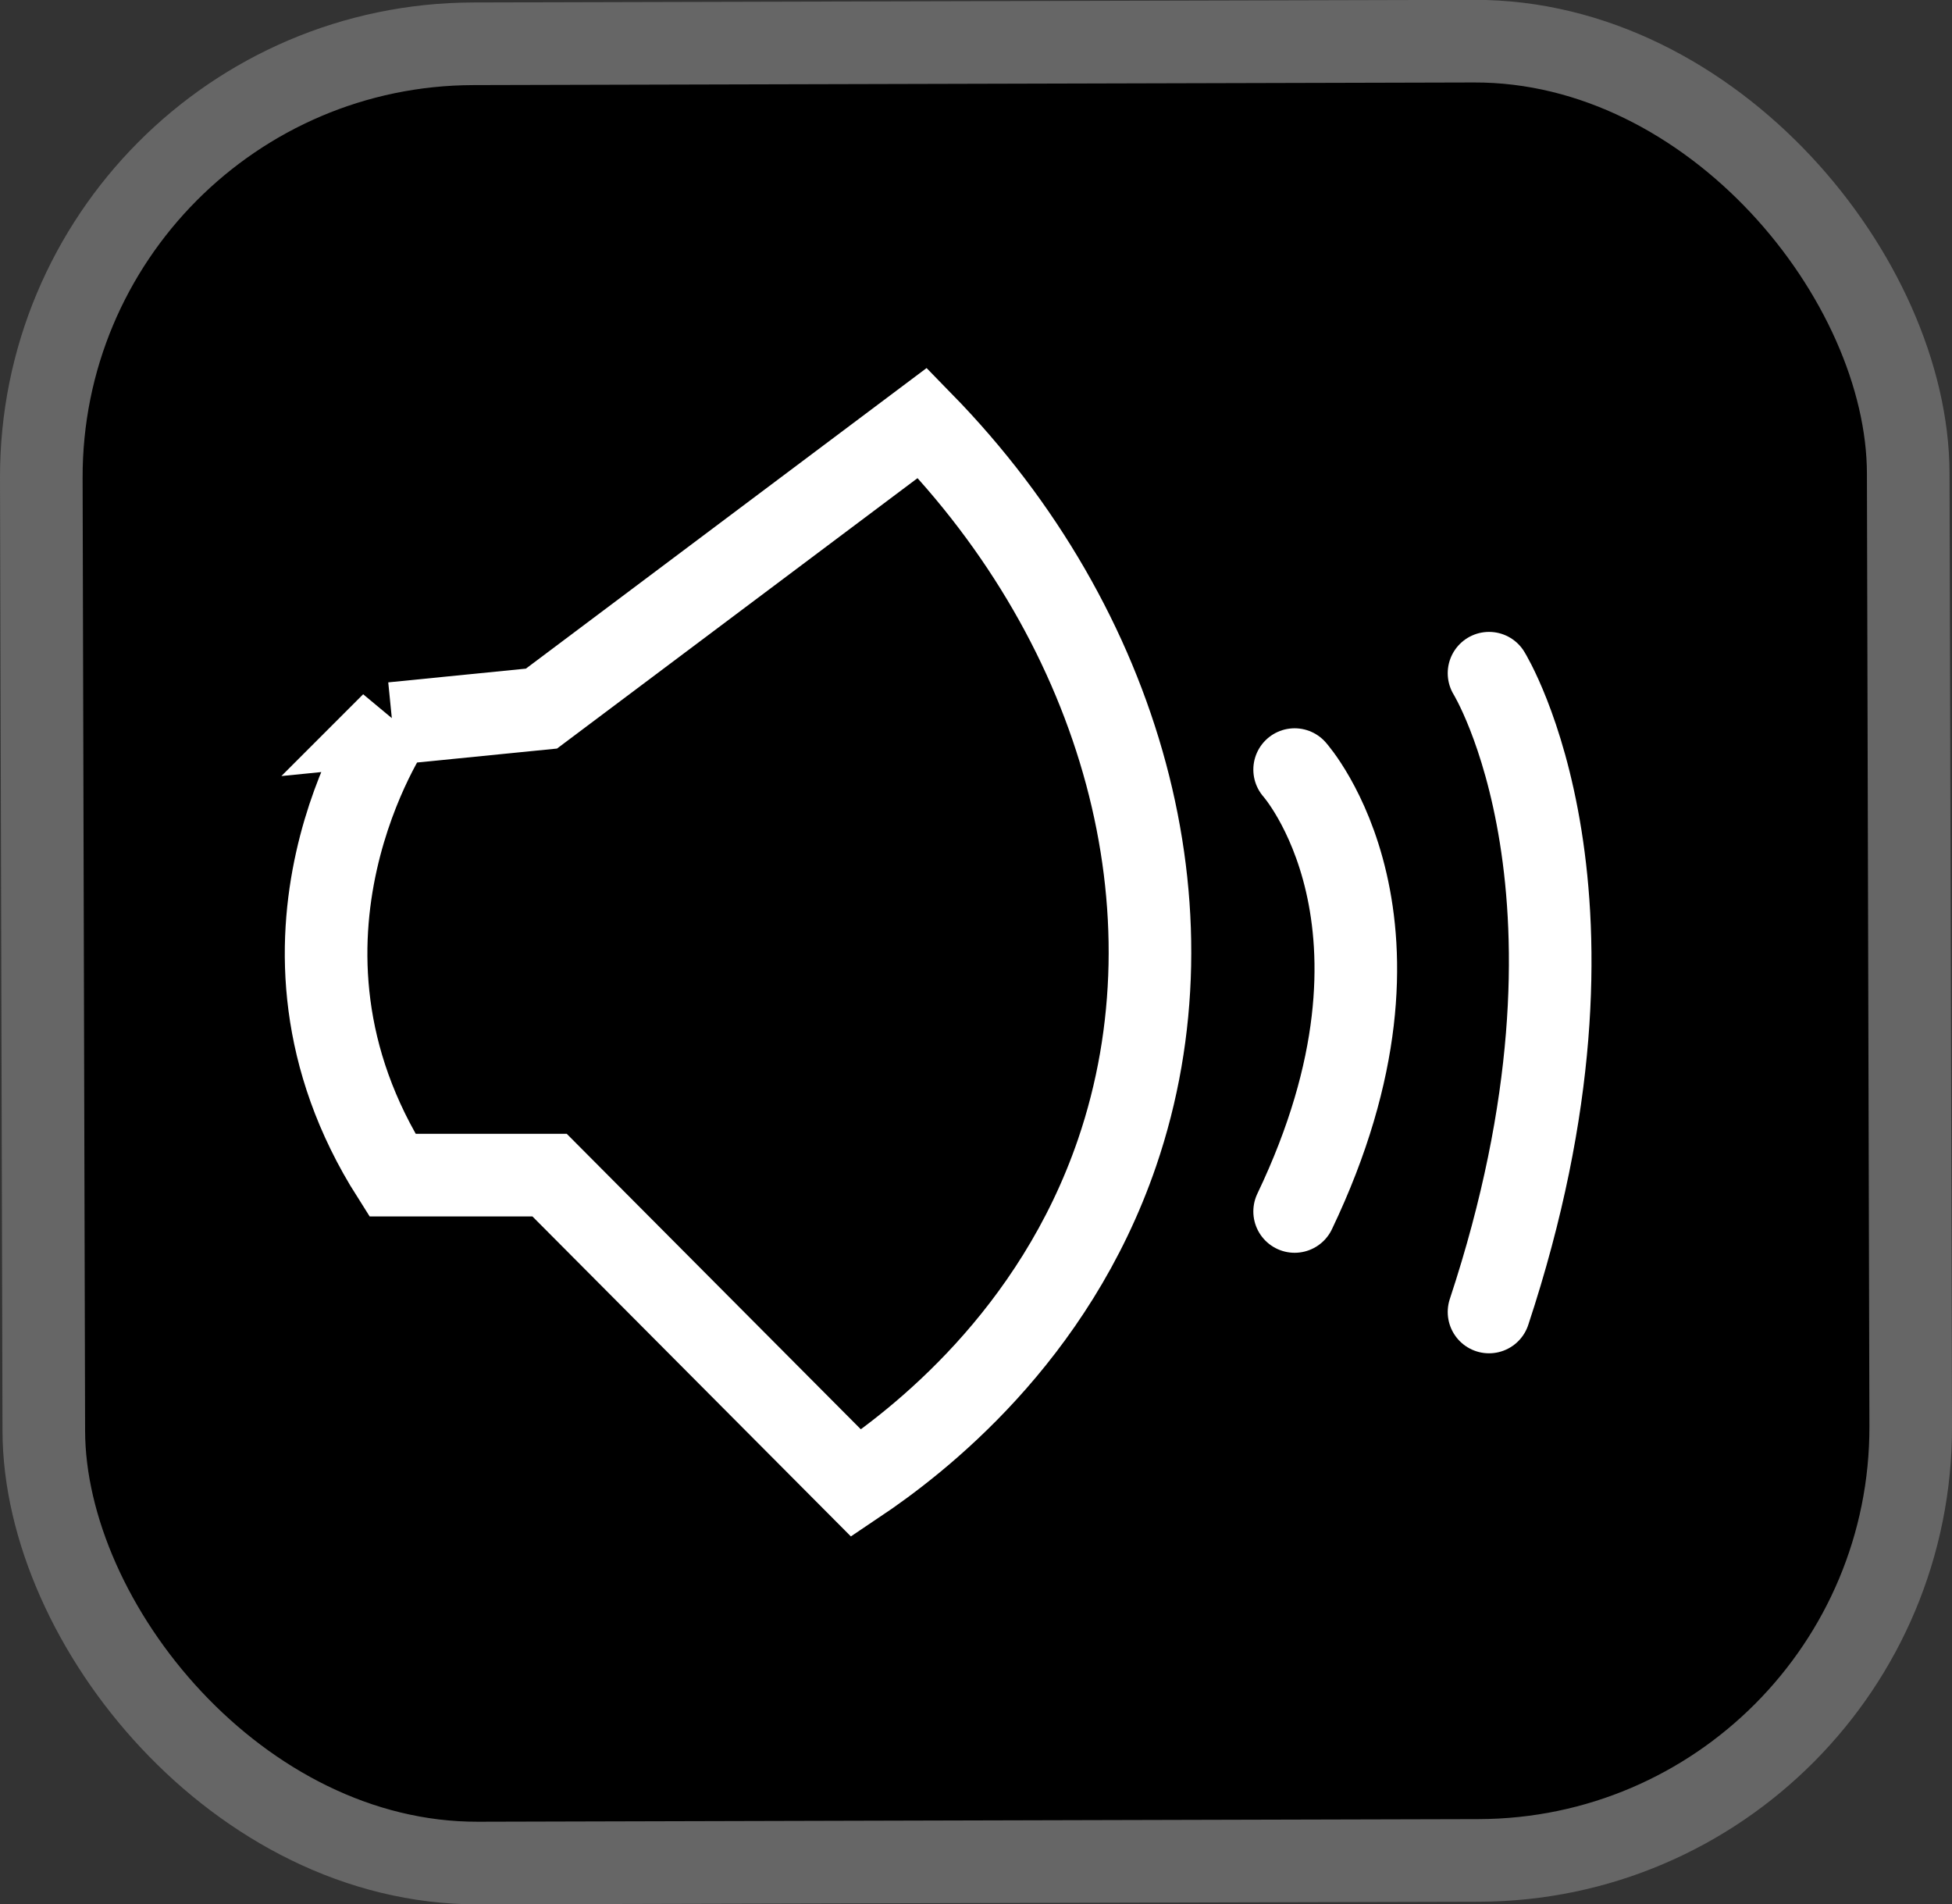 <?xml version="1.0" encoding="UTF-8"?><svg id="Layer_1" xmlns="http://www.w3.org/2000/svg" viewBox="0 0 141.79 138.3"><rect x="0" y="0" width="141.79" height="138.3" fill="#333333" stroke="none"/><defs><style>.cls-1{stroke-linecap:round;}.cls-1,.cls-2{stroke:#fff;}.cls-1,.cls-2,.cls-3{stroke-miterlimit:10;stroke-width:6px;}.cls-1,.cls-3{fill:#000;}.cls-2{fill:none;}.cls-3{stroke:#666;}</style></defs><rect class="cls-3" x="3.09" y="3.09" width="135.61" height="132.12" rx="31.46" ry="31.46" transform="translate(-.18 .18) rotate(-.15)"/><path class="cls-2" d="M28.5,52.54s-10.83,15.73,0,32.8h11.42c7.42,7.46,14.85,14.91,22.27,22.37,4.46-2.99,14.36-10.59,18.95-23.99,6.03-17.62.42-38.1-14.14-53.01-9.22,6.92-18.45,13.83-27.67,20.75l-10.83,1.08Z"/><path class="cls-1" d="M94.04,55.89s10,11.17,0,32.09"/><path class="cls-1" d="M108.16,48.89s10,16.15,0,46.39"/></svg>